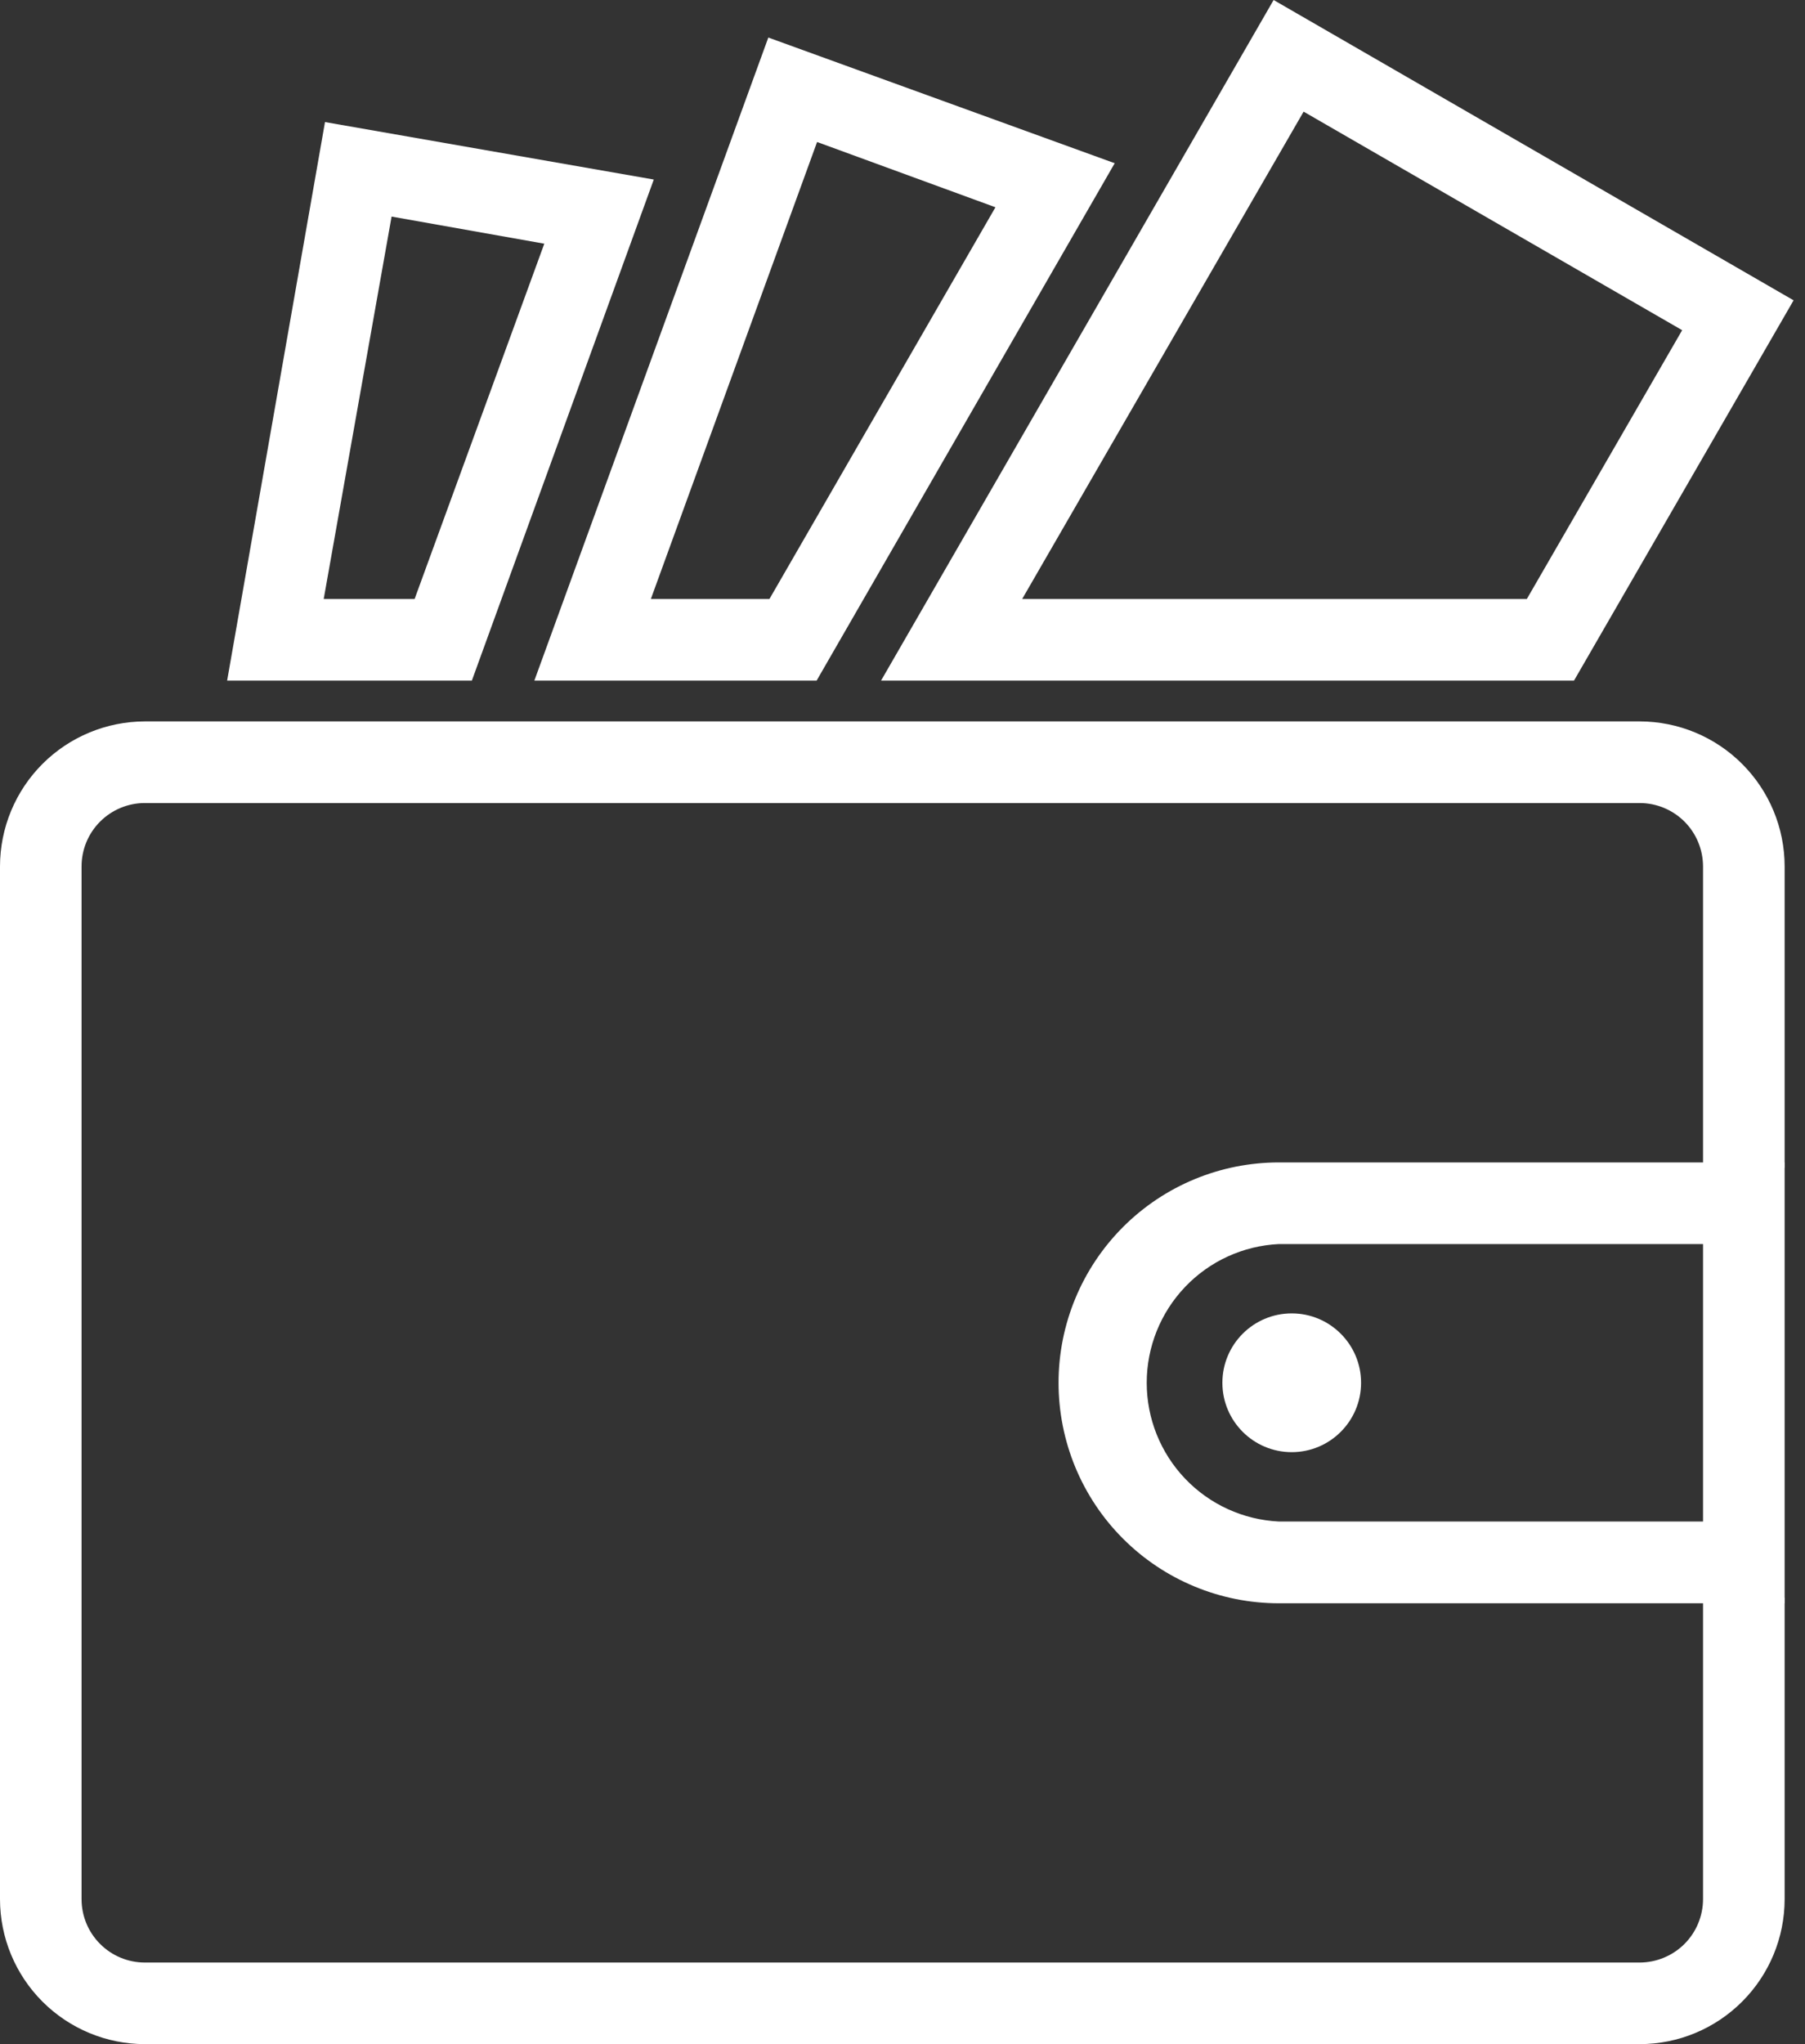 <svg width="53" height="60" viewBox="0 0 53 60" fill="none" xmlns="http://www.w3.org/2000/svg">
<rect x="0" y="0" width="53" height="60" fill="#333333" stroke="none"/>
<path d="M9.543 3.583L6.669 19.978H13.855L19.197 5.27L9.543 3.583ZM9.505 17.582L11.498 6.357L15.982 7.153L12.174 17.582H9.505Z" fill="white"/>
<path d="M22.56 1.102L15.69 19.978H23.978L32.731 4.791L22.56 1.102ZM19.111 17.582L23.992 4.168L29.229 6.084L22.593 17.582H19.111Z" fill="white"/>
<path d="M37.397 0L25.87 19.978H46.217L52.665 8.815L37.397 0ZM30.014 17.582L38.278 3.277L49.393 9.692L44.832 17.582H30.014Z" fill="white"/>
<path d="M48.148 21.175H4.254C3.126 21.177 2.045 21.625 1.247 22.423C0.45 23.22 0.001 24.302 0 25.43L0 55.746C0.001 56.874 0.45 57.955 1.247 58.752C2.045 59.55 3.126 59.999 4.254 60H48.148C49.276 59.999 50.357 59.55 51.154 58.752C51.952 57.955 52.401 56.874 52.402 55.746V46.897H50.006V55.746C50.005 56.238 49.809 56.71 49.461 57.059C49.112 57.407 48.64 57.603 48.148 57.605H4.254C3.761 57.605 3.288 57.409 2.94 57.06C2.591 56.712 2.395 56.239 2.395 55.746V25.43C2.395 24.936 2.591 24.464 2.94 24.115C3.288 23.767 3.761 23.571 4.254 23.571H48.148C48.64 23.572 49.112 23.768 49.461 24.116C49.809 24.465 50.005 24.937 50.006 25.43V34.278H52.402V25.43C52.401 24.302 51.952 23.22 51.154 22.423C50.357 21.625 49.276 21.177 48.148 21.175Z" fill="white"/>
<path d="M37.929 42.624C39.053 42.624 39.965 41.712 39.965 40.588C39.965 39.463 39.053 38.551 37.929 38.551C36.804 38.551 35.893 39.463 35.893 40.588C35.893 41.712 36.804 42.624 37.929 42.624Z" fill="white"/>
<path d="M50.006 36.516V44.66H37.55C36.504 44.609 35.518 44.158 34.796 43.4C34.074 42.642 33.671 41.635 33.671 40.588C33.671 39.541 34.074 38.534 34.796 37.776C35.518 37.017 36.504 36.566 37.55 36.516H50.006ZM52.402 34.12H37.55C35.835 34.12 34.19 34.801 32.977 36.014C31.764 37.227 31.082 38.872 31.082 40.588C31.082 41.437 31.249 42.279 31.573 43.064C31.898 43.849 32.374 44.563 32.975 45.164C33.576 45.765 34.289 46.242 35.074 46.567C35.859 46.893 36.7 47.06 37.55 47.06H52.402V34.125V34.12Z" fill="white"/>
</svg>
